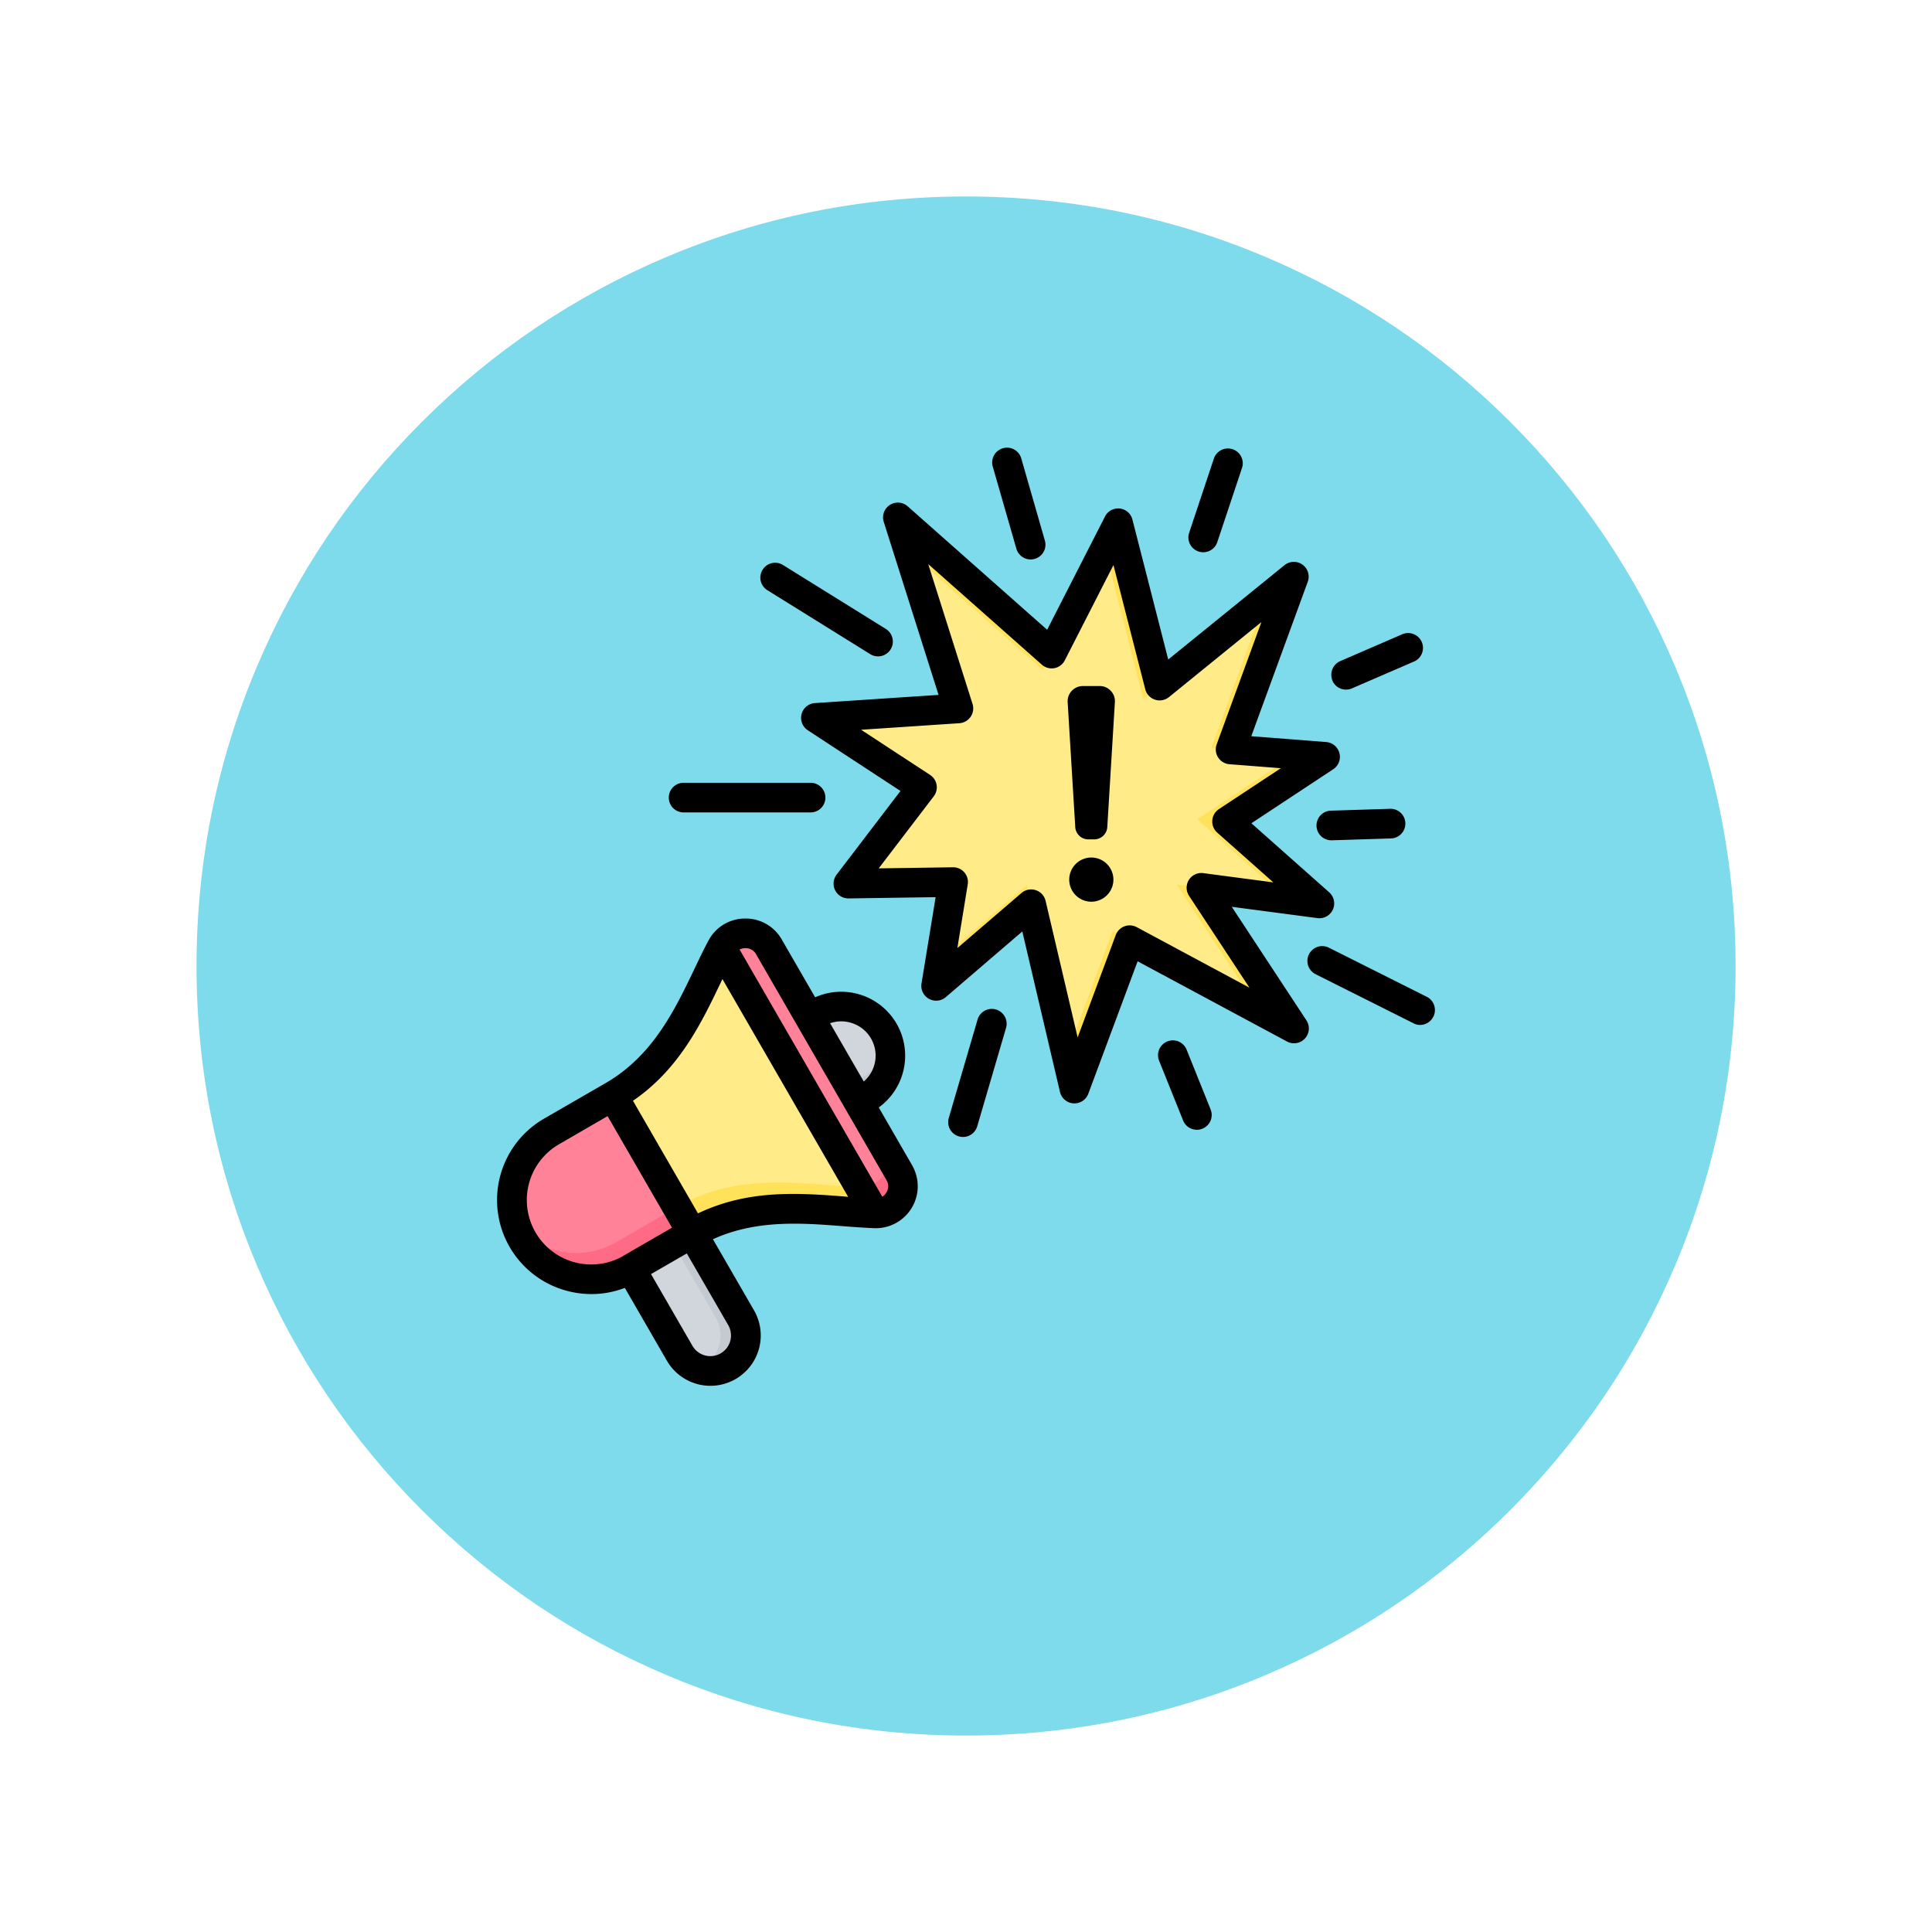<svg xmlns="http://www.w3.org/2000/svg" xmlns:xlink="http://www.w3.org/1999/xlink" width="118" height="118.001" viewBox="0 0 118 118.001">
  <defs>
    <filter id="Trazado_874925" x="0" y="0" width="118" height="118.001" filterUnits="userSpaceOnUse">
      <feOffset dy="3" input="SourceAlpha"/>
      <feGaussianBlur stdDeviation="3" result="blur"/>
      <feFlood flood-opacity="0.161"/>
      <feComposite operator="in" in2="blur"/>
      <feComposite in="SourceGraphic"/>
    </filter>
  </defs>
  <g id="Grupo_1115042" data-name="Grupo 1115042" transform="translate(-817.427 -2518.29)">
    <g transform="matrix(1, 0, 0, 1, 817.43, 2518.29)" filter="url(#Trazado_874925)">
      <g id="Trazado_874925-2" data-name="Trazado 874925" transform="translate(9 6)" fill="#68d5e9" opacity="0.859">
        <path d="M 50 98.501 C 43.452 98.501 37.1 97.218 31.122 94.69 C 25.347 92.247 20.16 88.75 15.705 84.295 C 11.251 79.841 7.753 74.654 5.311 68.879 C 2.782 62.9 1.5 56.549 1.5 50.001 C 1.5 43.452 2.782 37.1 5.311 31.122 C 7.753 25.347 11.251 20.16 15.705 15.705 C 20.16 11.251 25.347 7.753 31.122 5.311 C 37.1 2.782 43.452 1.5 50 1.5 C 56.548 1.5 62.9 2.782 68.878 5.311 C 74.653 7.753 79.84 11.251 84.295 15.705 C 88.749 20.16 92.247 25.347 94.689 31.122 C 97.218 37.1 98.5 43.452 98.5 50 C 98.5 56.549 97.218 62.9 94.689 68.879 C 92.247 74.654 88.749 79.841 84.295 84.295 C 79.84 88.75 74.653 92.247 68.878 94.69 C 62.9 97.218 56.548 98.501 50 98.501 Z" stroke="none"/>
        <path d="M 50 3 C 43.654 3 37.499 4.242 31.706 6.692 C 26.11 9.059 21.083 12.449 16.766 16.766 C 12.449 21.083 9.059 26.11 6.692 31.706 C 4.242 37.499 3 43.654 3 50.001 C 3 56.347 4.242 62.502 6.692 68.294 C 9.059 73.891 12.449 78.917 16.766 83.235 C 21.083 87.552 26.11 90.941 31.706 93.308 C 37.499 95.758 43.654 97.001 50 97.001 C 56.346 97.001 62.501 95.758 68.294 93.308 C 73.89 90.941 78.917 87.552 83.234 83.235 C 87.551 78.917 90.941 73.891 93.308 68.294 C 95.758 62.502 97 56.347 97 50 C 97 43.654 95.758 37.499 93.308 31.706 C 90.941 26.11 87.551 21.083 83.234 16.766 C 78.917 12.449 73.89 9.059 68.294 6.692 C 62.501 4.242 56.346 3 50 3 M 50 -7.62939453125e-06 C 77.614 -7.62939453125e-06 100 22.386 100 50 L 100 50.001 C 100 77.615 77.614 100.001 50 100.001 C 22.386 100.001 7.62939453125e-06 77.615 7.62939453125e-06 50.001 L 7.62939453125e-06 50 C 7.62939453125e-06 22.386 22.386 -7.62939453125e-06 50 -7.62939453125e-06 Z" stroke="none" fill="#fff"/>
      </g>
    </g>
    <g id="Grupo_1115056" data-name="Grupo 1115056" transform="translate(847.791 2545.654)">
      <path id="Trazado_980684" data-name="Trazado 980684" d="M64.894,410.761l4.14,7.171a2.167,2.167,0,1,0,3.754-2.167l-4.166-7.215-3.729,2.211Z" transform="translate(-57.889 -362.646)" fill="#c3cad2" fill-rule="evenodd"/>
      <path id="Trazado_980685" data-name="Trazado 980685" d="M64.894,416.109l4.14,7.171a2.155,2.155,0,0,0,1.108.94,2.167,2.167,0,0,0,1.1-3.107l-3.771-6.532Z" transform="translate(-57.889 -367.994)" fill="#d1d6dc" fill-rule="evenodd"/>
      <path id="Trazado_980686" data-name="Trazado 980686" d="M175.016,52.688l8.7-.579-3.7-11.665,9.392,8.313,4.06-7.948,2.538,9.905,8.193-6.653-3.859,10.553,5.767.45-5.983,3.951,5.637,5-7.2-.95,5.646,8.589-10.037-5.395L190.8,75.324l-2.64-11.256-5.8,4.983,1.033-6.334-6.4.093,4.495-5.882Z" transform="translate(-155.546 -36.205)" fill="#ffe259" fill-rule="evenodd"/>
      <path id="Trazado_980687" data-name="Trazado 980687" d="M175.016,67.9l8.7-.579L180.67,57.7l8.229,7.284,3.771-7.382,2.342,9.141,7.472-6.067-3.314,9.063,5.125.4-5.984,3.951,5.507,4.886-6.763-.893,5.022,7.64-8.936-4.8-2.819,7.569-2.431-10.364-5.267,4.523.77-4.716-6.4.093,4.495-5.882Z" transform="translate(-155.546 -51.419)" fill="#ffeb87" fill-rule="evenodd"/>
      <path id="Trazado_980688" data-name="Trazado 980688" d="M171.592,305.023l3,5.194.444-.256a3,3,0,1,0-3-5.194Z" transform="translate(-152.51 -270.255)" fill="#c3cad2" fill-rule="evenodd"/>
      <path id="Trazado_980689" data-name="Trazado 980689" d="M171.592,305.023l2.37,4.1.444-.256a2.424,2.424,0,1,0-2.37-4.1Z" transform="translate(-152.51 -270.256)" fill="#d1d6dc" fill-rule="evenodd"/>
      <path id="Trazado_980690" data-name="Trazado 980690" d="M22.046,283.184l-3.759,2.17a4.839,4.839,0,0,1-4.839-8.382L17.2,274.8c3.847-2.221,5.089-6.153,6.623-9.05a1.657,1.657,0,0,1,2.9-.053l7.961,13.789a1.657,1.657,0,0,1-1.5,2.485c-3.276-.12-7.3-1.01-11.144,1.208Z" transform="translate(-10.123 -235.232)" fill="#ffe259" fill-rule="evenodd"/>
      <path id="Trazado_980691" data-name="Trazado 980691" d="M11.295,282.736a4.857,4.857,0,0,1,2.156-5.765L17.2,274.8c3.847-2.221,5.089-6.153,6.623-9.05a1.657,1.657,0,0,1,2.9-.057l7.039,12.192a1.657,1.657,0,0,1-1.5,2.485c-3.276-.12-7.3-1.01-11.144,1.208l-3.759,2.17a4.858,4.858,0,0,1-6.071-1.016Z" transform="translate(-10.126 -235.231)" fill="#ffeb87" fill-rule="evenodd"/>
      <path id="Trazado_980692" data-name="Trazado 980692" d="M22.041,361l-3.754,2.167a4.839,4.839,0,0,1-4.839-8.382l3.754-2.167L22.041,361Z" transform="translate(-10.123 -313.041)" fill="#ff6b84" fill-rule="evenodd"/>
      <path id="Trazado_980693" data-name="Trazado 980693" d="M11.295,360.547a4.857,4.857,0,0,1,2.156-5.765l3.754-2.167,3.915,6.781-3.754,2.167A4.858,4.858,0,0,1,11.295,360.547Z" transform="translate(-10.126 -313.041)" fill="#ff8298" fill-rule="evenodd"/>
      <path id="Trazado_980694" data-name="Trazado 980694" d="M124.055,265.754a1.657,1.657,0,0,1,2.9-.053l7.961,13.789a1.657,1.657,0,0,1-1.5,2.485Z" transform="translate(-110.353 -235.231)" fill="#ff6b84" fill-rule="evenodd"/>
      <path id="Trazado_980695" data-name="Trazado 980695" d="M124.055,265.754a1.657,1.657,0,0,1,2.9-.06l7.041,12.2a1.657,1.657,0,0,1-1.5,2.485Z" transform="translate(-110.353 -235.231)" fill="#ff8298" fill-rule="evenodd"/>
      <path id="Trazado_980696" data-name="Trazado 980696" d="M40.479,17.824a.9.9,0,0,1,.252.694l-.464,7.63a.8.8,0,0,1-.8.749h-.356a.8.8,0,0,1-.8-.749l-.464-7.63a.929.929,0,0,1,.929-.986H39.8a.9.9,0,0,1,.678.292Zm.162,11.531a1.349,1.349,0,1,1-1.35-1.349A1.349,1.349,0,0,1,40.641,29.355ZM60.178,37.73a.9.9,0,0,1-.808.5.873.873,0,0,1-.4-.1l-5.982-3a.905.905,0,1,1,.814-1.617l5.981,3a.908.908,0,0,1,.4,1.215ZM54.022,17.2a.91.91,0,0,1,.475-1.191l3.787-1.64A.906.906,0,0,1,59,16.036l-3.793,1.64a.87.87,0,0,1-.355.074.906.906,0,0,1-.835-.546ZM46.576,43.39a.9.9,0,0,1-.5,1.178.888.888,0,0,1-.337.066.907.907,0,0,1-.841-.568l-1.466-3.649a.905.905,0,1,1,1.68-.676l1.467,3.65ZM34.085,38.406l-1.761,6.015a.907.907,0,0,1-.869.652.921.921,0,0,1-.255-.037.905.905,0,0,1-.614-1.123l1.76-6.016a.906.906,0,0,1,1.739.509ZM19.215,10.431a.9.9,0,0,1,1.246-.291l6.282,3.905a.906.906,0,0,1-.479,1.675.9.9,0,0,1-.476-.137l-6.282-3.905a.9.9,0,0,1-.29-1.247ZM45.268,8.169l1.518-4.555a.906.906,0,0,1,1.718.573L46.986,8.742a.905.905,0,1,1-1.718-.573Zm12.269,16.86a.905.905,0,1,1,.06,1.81l-3.6.114h-.033a.905.905,0,0,1-.027-1.81l3.6-.113ZM33.279,4.152a.906.906,0,1,1,1.741-.5l1.434,4.993a.9.9,0,0,1-.619,1.12.933.933,0,0,1-.251.035.906.906,0,0,1-.869-.655L33.279,4.152ZM13.486,24.345a.906.906,0,0,1,.906-.905h7.753a.905.905,0,1,1,0,1.811H14.392A.905.905,0,0,1,13.486,24.345ZM26.771,48.47a.758.758,0,0,1-.244.255l-8.716-15.1a.763.763,0,0,1,.342-.084h.017a.714.714,0,0,1,.648.376l7.962,13.789a.713.713,0,0,1-.008.763Zm-2.547.243.215.016-7.677-13.3c-.031.064-.061.127-.092.192-1.195,2.495-2.537,5.3-5.372,7.242l3.97,6.877c3.1-1.482,6.2-1.243,8.956-1.03Zm-7.108,7.853a1.262,1.262,0,0,1-2.186,1.262L12.4,53.448l2.186-1.262Zm-6.4-4.233a3.934,3.934,0,0,1-3.935-6.814L9.747,43.8l3.934,6.814-2.97,1.715ZM24.566,38.085a2.081,2.081,0,0,0-1.228.042l2.056,3.56a2.089,2.089,0,0,0-.828-3.6Zm1.743,5.187a3.906,3.906,0,0,0-3.885-6.729l-2.038-3.53a2.53,2.53,0,0,0-2.217-1.281H18.12A2.529,2.529,0,0,0,15.9,33.094c-.3.558-.572,1.136-.865,1.749-1.184,2.472-2.526,5.274-5.41,6.941L5.872,43.951A5.738,5.738,0,0,0,7.259,54.469a5.8,5.8,0,0,0,1.5.2A5.666,5.666,0,0,0,10.8,54.29l2.566,4.444a3.073,3.073,0,0,0,5.324-3.073l-2.509-4.342c2.648-1.207,5.428-.992,7.909-.8.678.052,1.317.1,1.949.125A2.563,2.563,0,0,0,28.346,46.8l-2.037-3.53ZM42.06,32.254l6.889,3.7-3.682-5.6a.9.9,0,0,1,.875-1.394l4.267.564-3.426-3.04a.906.906,0,0,1,.1-1.433l3.784-2.5-3.138-.244a.906.906,0,0,1-.78-1.214l2.732-7.47-5.645,4.583a.905.905,0,0,1-1.449-.477l-1.943-7.586-2.97,5.815a.9.9,0,0,1-1.406.266L29.33,10.083l2.707,8.542a.907.907,0,0,1-.8,1.177l-6.006.4,4.214,2.758a.906.906,0,0,1,.223,1.308l-3.362,4.4,4.531-.066a.9.9,0,0,1,.906,1.051l-.632,3.883,3.918-3.365a.906.906,0,0,1,.591-.218A.928.928,0,0,1,35.9,30a.906.906,0,0,1,.6.654l1.956,8.339,2.329-6.254a.906.906,0,0,1,1.277-.482Zm5.807-1.239,5.235.691a.905.905,0,0,0,.719-1.575l-4.753-4.218,5-3.3a.907.907,0,0,0-.426-1.66l-4.58-.356,3.449-9.432a.905.905,0,0,0-1.421-1.014l-7.1,5.761L41.805,7.375a.9.9,0,0,0-1.683-.187l-3.528,6.907L28.078,6.556a.905.905,0,0,0-1.463.952l3.347,10.565-7.552.5a.905.905,0,0,0-.435,1.66l5.661,3.707-3.9,5.109a.905.905,0,0,0,.732,1.455l5.315-.078L28.92,35.7a.906.906,0,0,0,1.484.832l4.673-4.011,2.3,9.8a.909.909,0,0,0,.825.7h.058a.9.9,0,0,0,.848-.589l3.012-8.089,9.123,4.9a.905.905,0,0,0,1.185-1.295l-4.559-6.935Z" transform="translate(-3.002 -2.995)" fill-rule="evenodd"/>
    </g>
  </g>
</svg>
